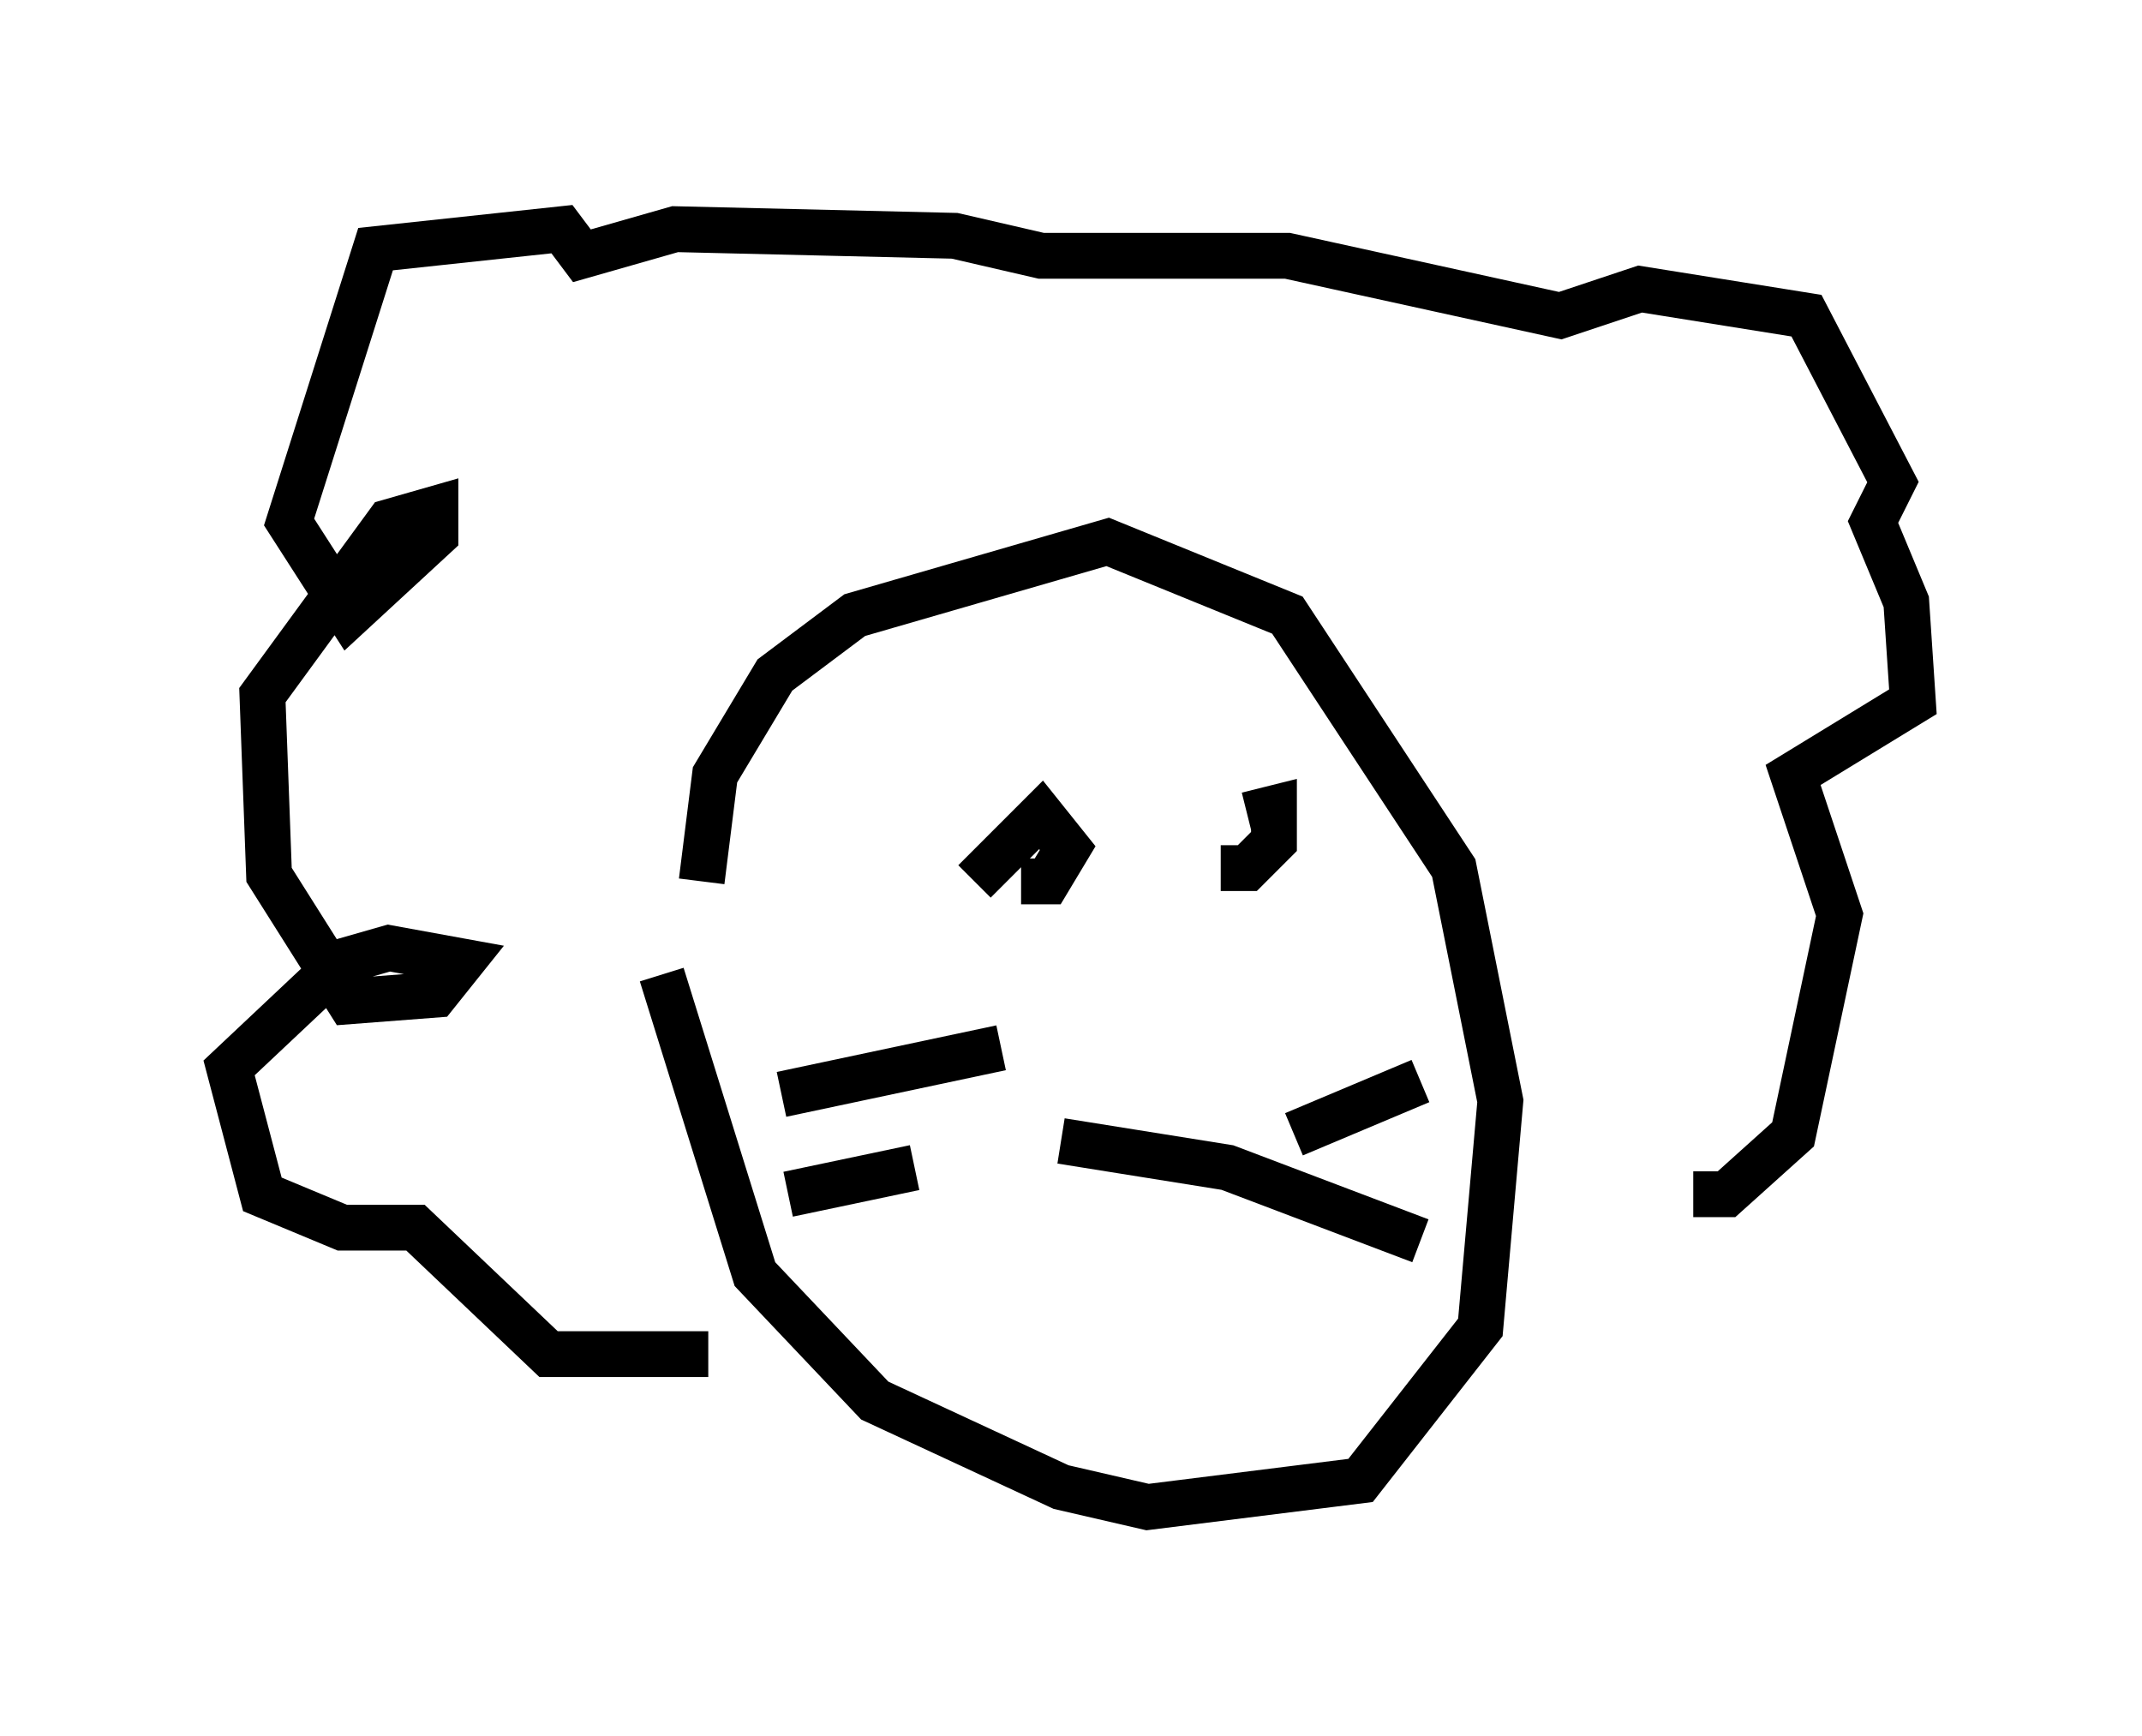 <?xml version="1.0" encoding="utf-8" ?>
<svg baseProfile="full" height="37.888" version="1.1" width="46.749" xmlns="http://www.w3.org/2000/svg" xmlns:ev="http://www.w3.org/2001/xml-events" xmlns:xlink="http://www.w3.org/1999/xlink"><defs /><rect fill="white" height="37.888" width="46.749" x="0" y="0" /><path d="M14.587, 17.492 m-0.145, 3.777 l2.034, 6.536 2.615, 2.76 l4.067, 1.888 1.888, 0.436 l4.648, -0.581 2.615, -3.341 l0.436, -4.939 -1.017, -5.084 l-3.631, -5.52 -3.922, -1.598 l-5.52, 1.598 -1.743, 1.307 l-1.307, 2.179 -0.291, 2.324 m12.927, 5.52 l2.76, -1.162 m-7.844, 1.307 l3.631, 0.581 4.212, 1.598 m-9.151, -4.212 l-4.793, 1.017 m2.905, 1.598 l-2.76, 0.581 m5.084, -6.827 l0.581, 0.0 0.436, -0.726 l-0.581, -0.726 -1.453, 1.453 m5.374, -0.291 l0.581, 0.0 0.581, -0.581 l0.0, -0.726 -0.581, 0.145 m9.732, 8.279 l0.726, 0.0 1.453, -1.307 l1.017, -4.793 -1.017, -3.05 l2.615, -1.598 -0.145, -2.179 l-0.726, -1.743 0.436, -0.872 l-1.888, -3.631 -3.631, -0.581 l-1.743, 0.581 -5.955, -1.307 l-5.374, 0.0 -1.888, -0.436 l-6.101, -0.145 -2.034, 0.581 l-0.436, -0.581 -4.067, 0.436 l-1.888, 5.955 1.307, 2.034 l1.888, -1.743 0.0, -0.581 l-1.017, 0.291 -2.76, 3.777 l0.145, 3.922 1.743, 2.76 l1.888, -0.145 0.581, -0.726 l-1.598, -0.291 -1.017, 0.291 l-2.469, 2.324 0.726, 2.76 l1.743, 0.726 1.598, 0.0 l2.905, 2.76 3.486, 0.0 " fill="none" stroke="black" stroke-width="1" /></svg>